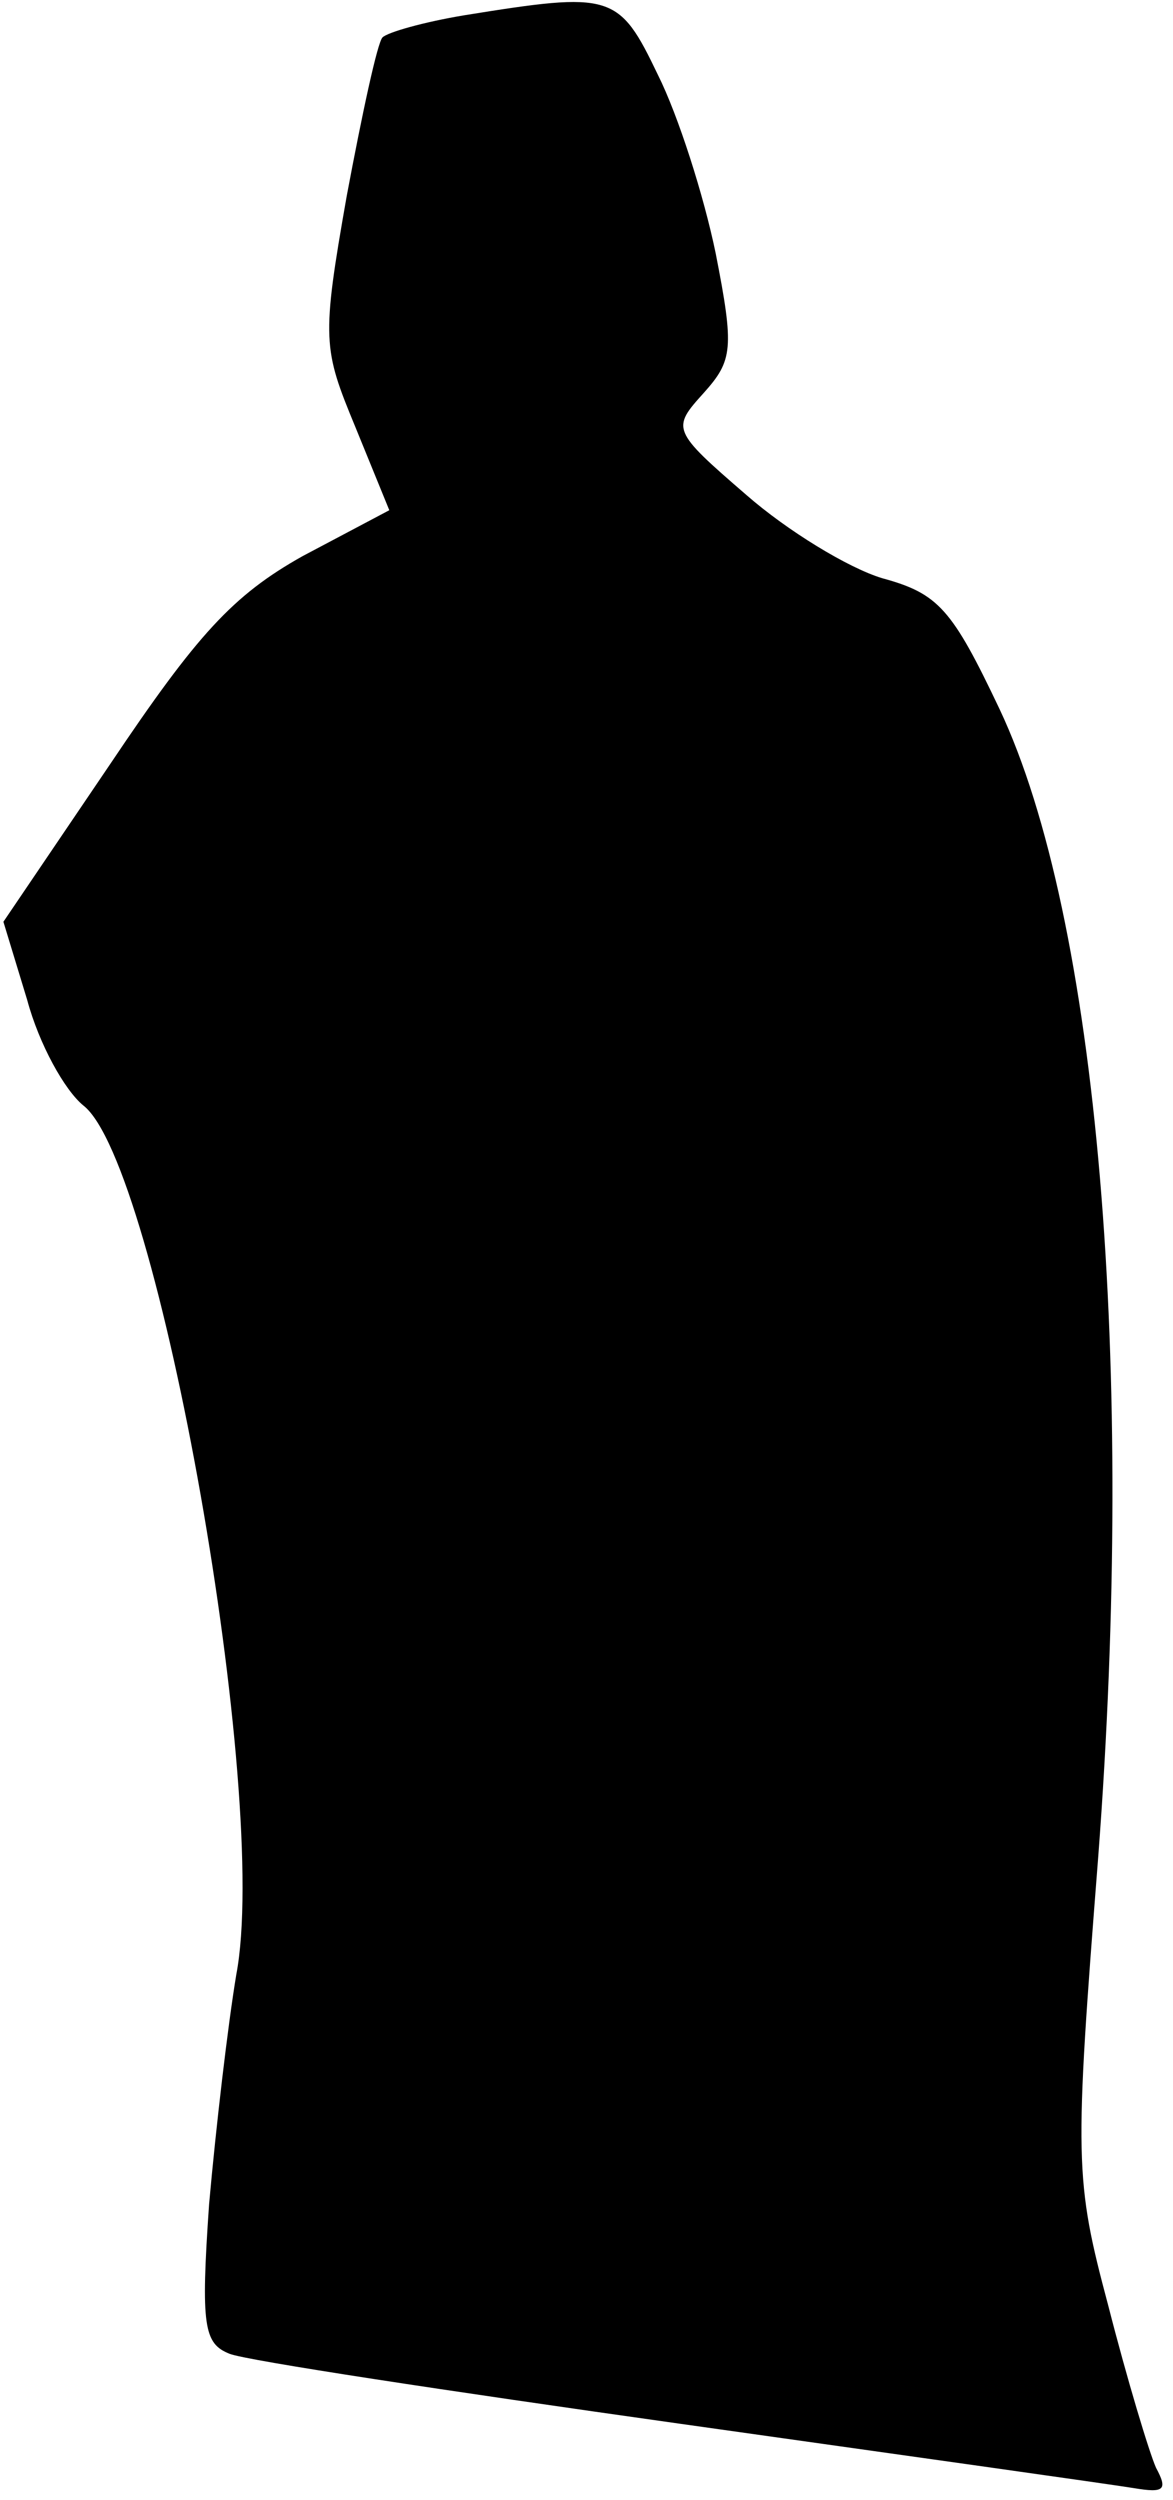<?xml version="1.0" standalone="no"?>
<!DOCTYPE svg PUBLIC "-//W3C//DTD SVG 20010904//EN"
 "http://www.w3.org/TR/2001/REC-SVG-20010904/DTD/svg10.dtd">
<svg version="1.0" xmlns="http://www.w3.org/2000/svg"
 width="69pt" height="147pt" viewBox="0 0 69 147"
 preserveAspectRatio="xMidYMid meet">
<g transform="translate(0,147) scale(0.1,-0.1)"
fill="#000000" stroke="none">
<path fill="#000000" stroke="none" d="M273 1461 c-24 -4 -45 -10 -48 -13 -3
-3 -12 -45 -21 -93 -15 -85 -14 -90 5 -136 l20 -49 -51 -27 c-41 -23 -62 -46
-113 -122 l-63 -93 14 -46 c7 -26 22 -53 33 -62 44 -34 110 -406 90 -511 -5
-30 -12 -90 -16 -135 -5 -72 -3 -82 12 -88 10 -4 129 -22 264 -41 135 -19 256
-36 268 -38 18 -3 20 -1 13 12 -4 9 -17 52 -28 95 -20 75 -20 85 -6 264 22
289 0 552 -58 675 -28 59 -36 68 -69 77 -20 6 -56 28 -80 49 -44 38 -44 39
-25 60 17 19 18 26 7 82 -7 34 -22 81 -34 105 -23 48 -27 49 -114 35z"/>
</g>
</svg>
